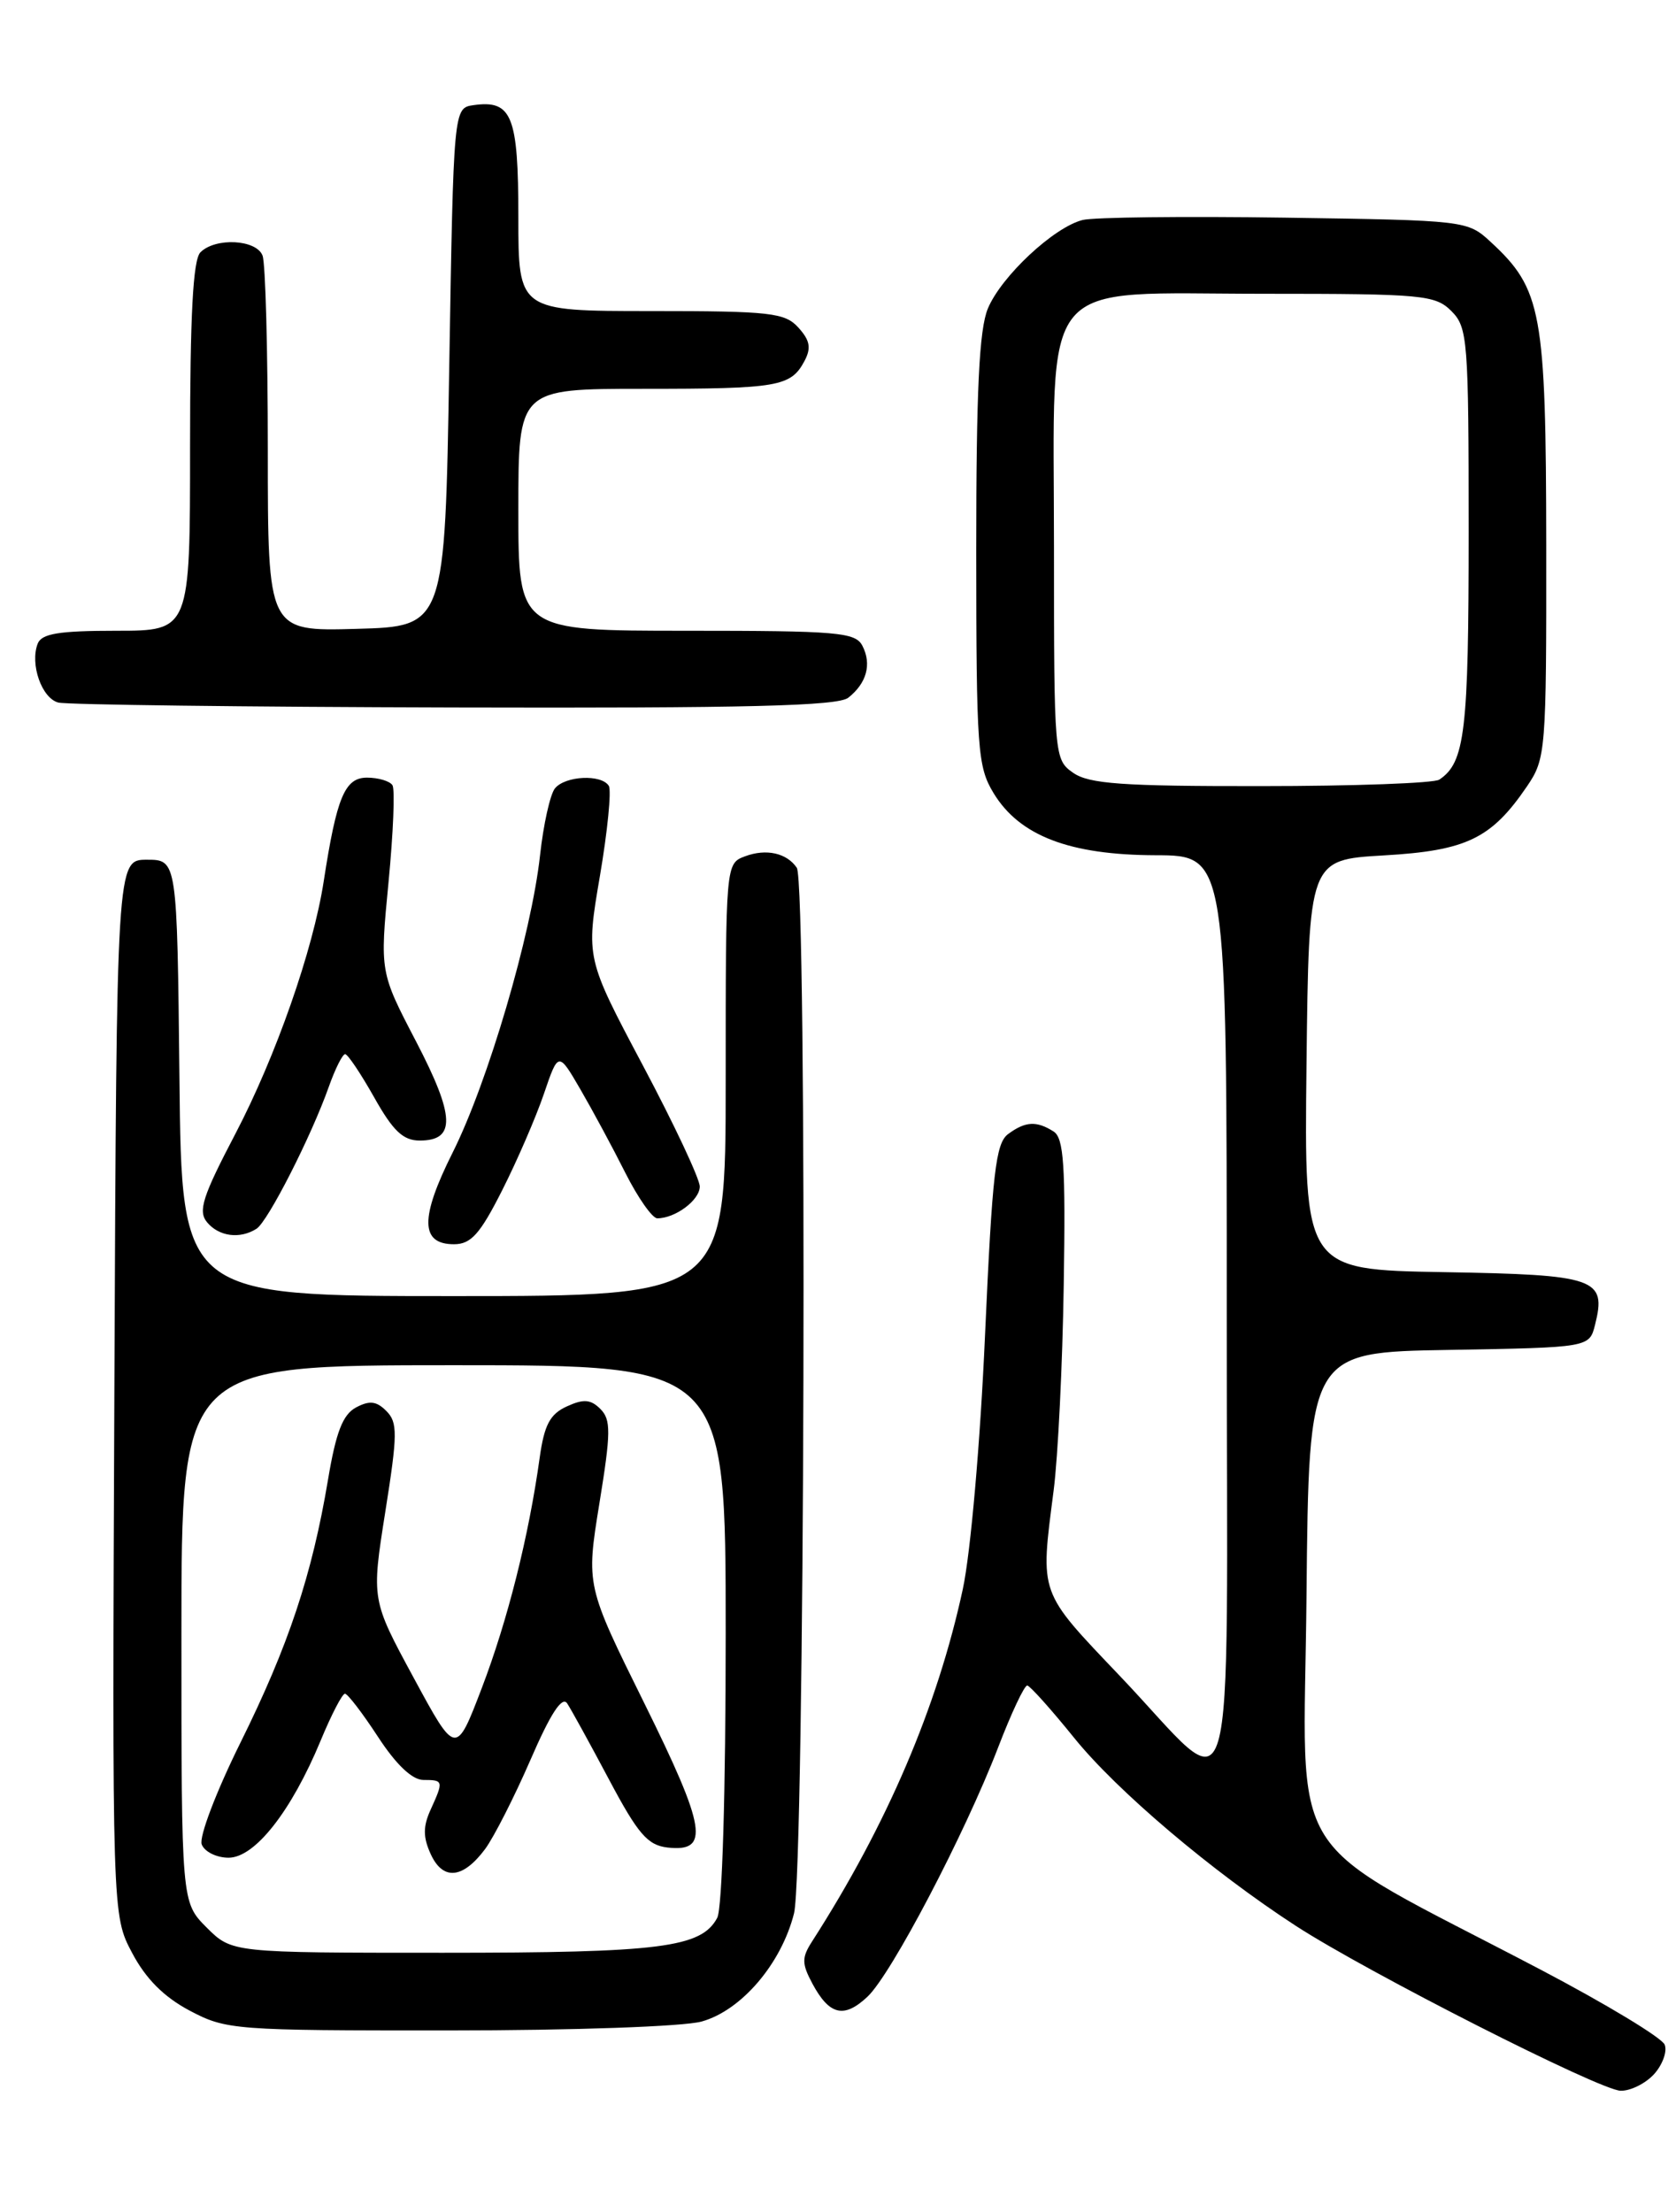 <?xml version="1.0" encoding="UTF-8" standalone="no"?>
<!DOCTYPE svg PUBLIC "-//W3C//DTD SVG 1.1//EN" "http://www.w3.org/Graphics/SVG/1.1/DTD/svg11.dtd" >
<svg xmlns="http://www.w3.org/2000/svg" xmlns:xlink="http://www.w3.org/1999/xlink" version="1.1" viewBox="0 0 194 256">
 <g >
 <path fill="currentColor"
d=" M 191.47 240.04 C 192.44 238.96 193.00 237.43 192.69 236.64 C 192.39 235.85 185.92 231.94 178.32 227.95 C 148.01 212.04 150.93 216.71 151.23 184.70 C 151.50 156.50 151.50 156.50 167.74 156.23 C 183.97 155.95 183.97 155.95 184.63 153.32 C 185.98 147.95 184.78 147.53 167.12 147.23 C 150.96 146.95 150.96 146.95 151.23 123.23 C 151.50 99.50 151.50 99.50 160.18 99.00 C 169.75 98.45 172.63 97.06 176.75 91.01 C 178.93 87.80 179.00 86.99 178.98 63.10 C 178.95 36.11 178.47 33.46 172.55 28.00 C 169.87 25.52 169.67 25.50 148.72 25.19 C 137.10 25.02 126.57 25.14 125.32 25.46 C 121.99 26.29 115.91 31.97 114.35 35.70 C 113.34 38.12 113.00 45.16 113.00 63.72 C 113.01 86.81 113.15 88.73 115.02 91.81 C 118.03 96.74 123.80 98.95 133.75 98.98 C 142.00 99.00 142.00 99.00 142.00 152.04 C 142.00 213.49 143.47 208.50 129.66 194.00 C 120.17 184.03 120.40 184.66 121.96 172.50 C 122.46 168.65 122.99 157.93 123.13 148.68 C 123.35 134.86 123.14 131.70 121.95 130.95 C 119.98 129.70 118.69 129.77 116.69 131.25 C 115.25 132.32 114.86 135.74 114.02 154.50 C 113.47 166.96 112.35 179.71 111.45 183.90 C 108.51 197.53 102.68 211.18 94.00 224.69 C 92.79 226.57 92.80 227.25 94.03 229.56 C 96.00 233.23 97.69 233.64 100.41 231.09 C 103.18 228.48 111.66 212.30 115.53 202.25 C 117.06 198.26 118.58 195.03 118.91 195.07 C 119.23 195.11 121.67 197.83 124.32 201.11 C 129.26 207.24 140.28 216.58 150.00 222.89 C 158.33 228.29 185.22 241.94 187.60 241.97 C 188.75 241.99 190.49 241.12 191.47 240.04 Z  M 81.21 233.96 C 85.82 232.68 90.44 227.27 91.91 221.44 C 93.15 216.51 93.46 102.21 92.23 100.43 C 91.07 98.72 88.69 98.19 86.25 99.10 C 84.00 99.94 84.00 99.94 84.00 124.97 C 84.00 150.00 84.00 150.00 52.52 150.00 C 21.03 150.00 21.03 150.00 20.77 124.75 C 20.50 99.50 20.50 99.50 17.00 99.50 C 13.50 99.50 13.50 99.50 13.24 160.58 C 12.98 221.66 12.98 221.66 15.30 226.03 C 16.88 229.02 18.98 231.12 21.96 232.70 C 26.18 234.93 27.11 235.00 51.91 234.99 C 66.37 234.99 79.11 234.54 81.21 233.96 Z  M 58.13 137.75 C 59.87 134.31 62.04 129.29 62.96 126.59 C 64.63 121.69 64.63 121.69 67.19 126.09 C 68.60 128.52 70.94 132.86 72.39 135.75 C 73.85 138.64 75.51 141.00 76.08 141.00 C 78.18 141.00 81.00 138.89 81.00 137.32 C 81.00 136.44 78.04 130.13 74.41 123.30 C 67.82 110.88 67.82 110.88 69.44 101.39 C 70.33 96.17 70.79 91.48 70.47 90.95 C 69.62 89.58 65.42 89.78 64.23 91.25 C 63.68 91.94 62.90 95.42 62.51 99.00 C 61.50 108.16 56.47 125.26 52.40 133.38 C 48.60 140.96 48.64 144.00 52.55 144.00 C 54.52 144.00 55.57 142.82 58.13 137.75 Z  M 29.69 142.21 C 31.01 141.37 36.03 131.52 38.07 125.75 C 38.80 123.69 39.65 122.00 39.95 122.00 C 40.25 122.00 41.76 124.25 43.31 127.00 C 45.50 130.90 46.66 132.00 48.59 132.00 C 52.78 132.00 52.67 129.20 48.17 120.55 C 43.97 112.50 43.97 112.50 44.97 102.13 C 45.52 96.43 45.73 91.37 45.43 90.88 C 45.13 90.40 43.80 90.00 42.48 90.00 C 39.91 90.00 38.97 92.26 37.47 102.00 C 36.24 109.95 31.93 122.26 27.25 131.21 C 23.43 138.50 22.90 140.17 23.97 141.46 C 25.34 143.11 27.77 143.43 29.69 142.21 Z  M 98.19 80.75 C 100.32 79.07 100.92 76.87 99.83 74.75 C 99.02 73.17 96.99 73.00 79.46 73.00 C 60.00 73.00 60.00 73.00 60.00 59.00 C 60.00 45.00 60.00 45.00 74.42 45.00 C 90.07 45.00 91.53 44.75 93.11 41.80 C 93.92 40.28 93.76 39.40 92.42 37.92 C 90.86 36.19 89.20 36.00 75.35 36.00 C 60.00 36.00 60.00 36.00 60.00 25.12 C 60.00 13.39 59.26 11.54 54.81 12.17 C 52.50 12.50 52.50 12.50 52.00 42.50 C 51.50 72.50 51.50 72.50 41.25 72.78 C 31.00 73.07 31.00 73.07 31.00 52.12 C 31.00 40.59 30.73 30.45 30.39 29.58 C 29.68 27.71 24.94 27.46 23.20 29.20 C 22.34 30.06 22.00 36.47 22.00 51.70 C 22.00 73.00 22.00 73.00 13.47 73.00 C 6.80 73.00 4.81 73.33 4.36 74.50 C 3.45 76.87 4.83 80.81 6.75 81.31 C 7.71 81.56 28.33 81.82 52.56 81.88 C 86.44 81.97 96.98 81.71 98.19 80.75 Z  M 124.22 89.44 C 122.03 87.91 122.00 87.57 122.00 63.40 C 122.00 31.38 119.82 34.00 146.45 34.00 C 164.67 34.00 166.14 34.14 168.00 36.00 C 169.89 37.89 170.00 39.33 170.00 61.57 C 170.00 84.67 169.58 88.25 166.60 90.23 C 166.00 90.64 156.71 90.98 145.97 90.98 C 129.90 91.00 126.05 90.72 124.22 89.44 Z  M 23.92 223.08 C 21.00 220.15 21.00 220.15 21.00 189.08 C 21.00 158.00 21.00 158.00 52.50 158.00 C 84.00 158.00 84.00 158.00 84.00 189.07 C 84.00 207.42 83.60 220.88 83.02 221.96 C 81.18 225.40 76.48 226.00 51.27 226.00 C 26.85 226.00 26.85 226.00 23.92 223.08 Z  M 56.15 214.00 C 57.17 212.62 59.53 207.98 61.40 203.68 C 63.71 198.34 65.06 196.26 65.65 197.14 C 66.12 197.85 68.30 201.82 70.50 205.96 C 73.84 212.25 74.96 213.55 77.26 213.82 C 82.19 214.38 81.75 211.62 74.58 197.12 C 67.84 183.50 67.84 183.50 69.38 174.00 C 70.72 165.78 70.73 164.31 69.50 163.07 C 68.38 161.95 67.55 161.88 65.61 162.77 C 63.66 163.66 63.00 164.91 62.47 168.70 C 61.20 177.84 58.76 187.53 55.77 195.36 C 52.77 203.21 52.77 203.21 47.88 194.17 C 42.99 185.14 42.99 185.14 44.60 174.96 C 46.03 165.95 46.04 164.62 44.72 163.30 C 43.58 162.15 42.77 162.06 41.21 162.89 C 39.68 163.71 38.89 165.74 37.97 171.24 C 36.12 182.28 33.39 190.48 27.82 201.71 C 25.03 207.34 23.02 212.61 23.35 213.46 C 23.67 214.31 25.07 215.00 26.46 215.00 C 29.50 215.00 33.72 209.63 37.11 201.46 C 38.35 198.46 39.62 196.01 39.93 196.02 C 40.25 196.03 41.97 198.28 43.76 201.02 C 45.86 204.24 47.72 206.00 49.01 206.00 C 51.34 206.00 51.36 206.11 49.84 209.45 C 48.96 211.39 48.96 212.62 49.85 214.57 C 51.26 217.67 53.57 217.46 56.15 214.00 Z "/>
</g>
</svg>